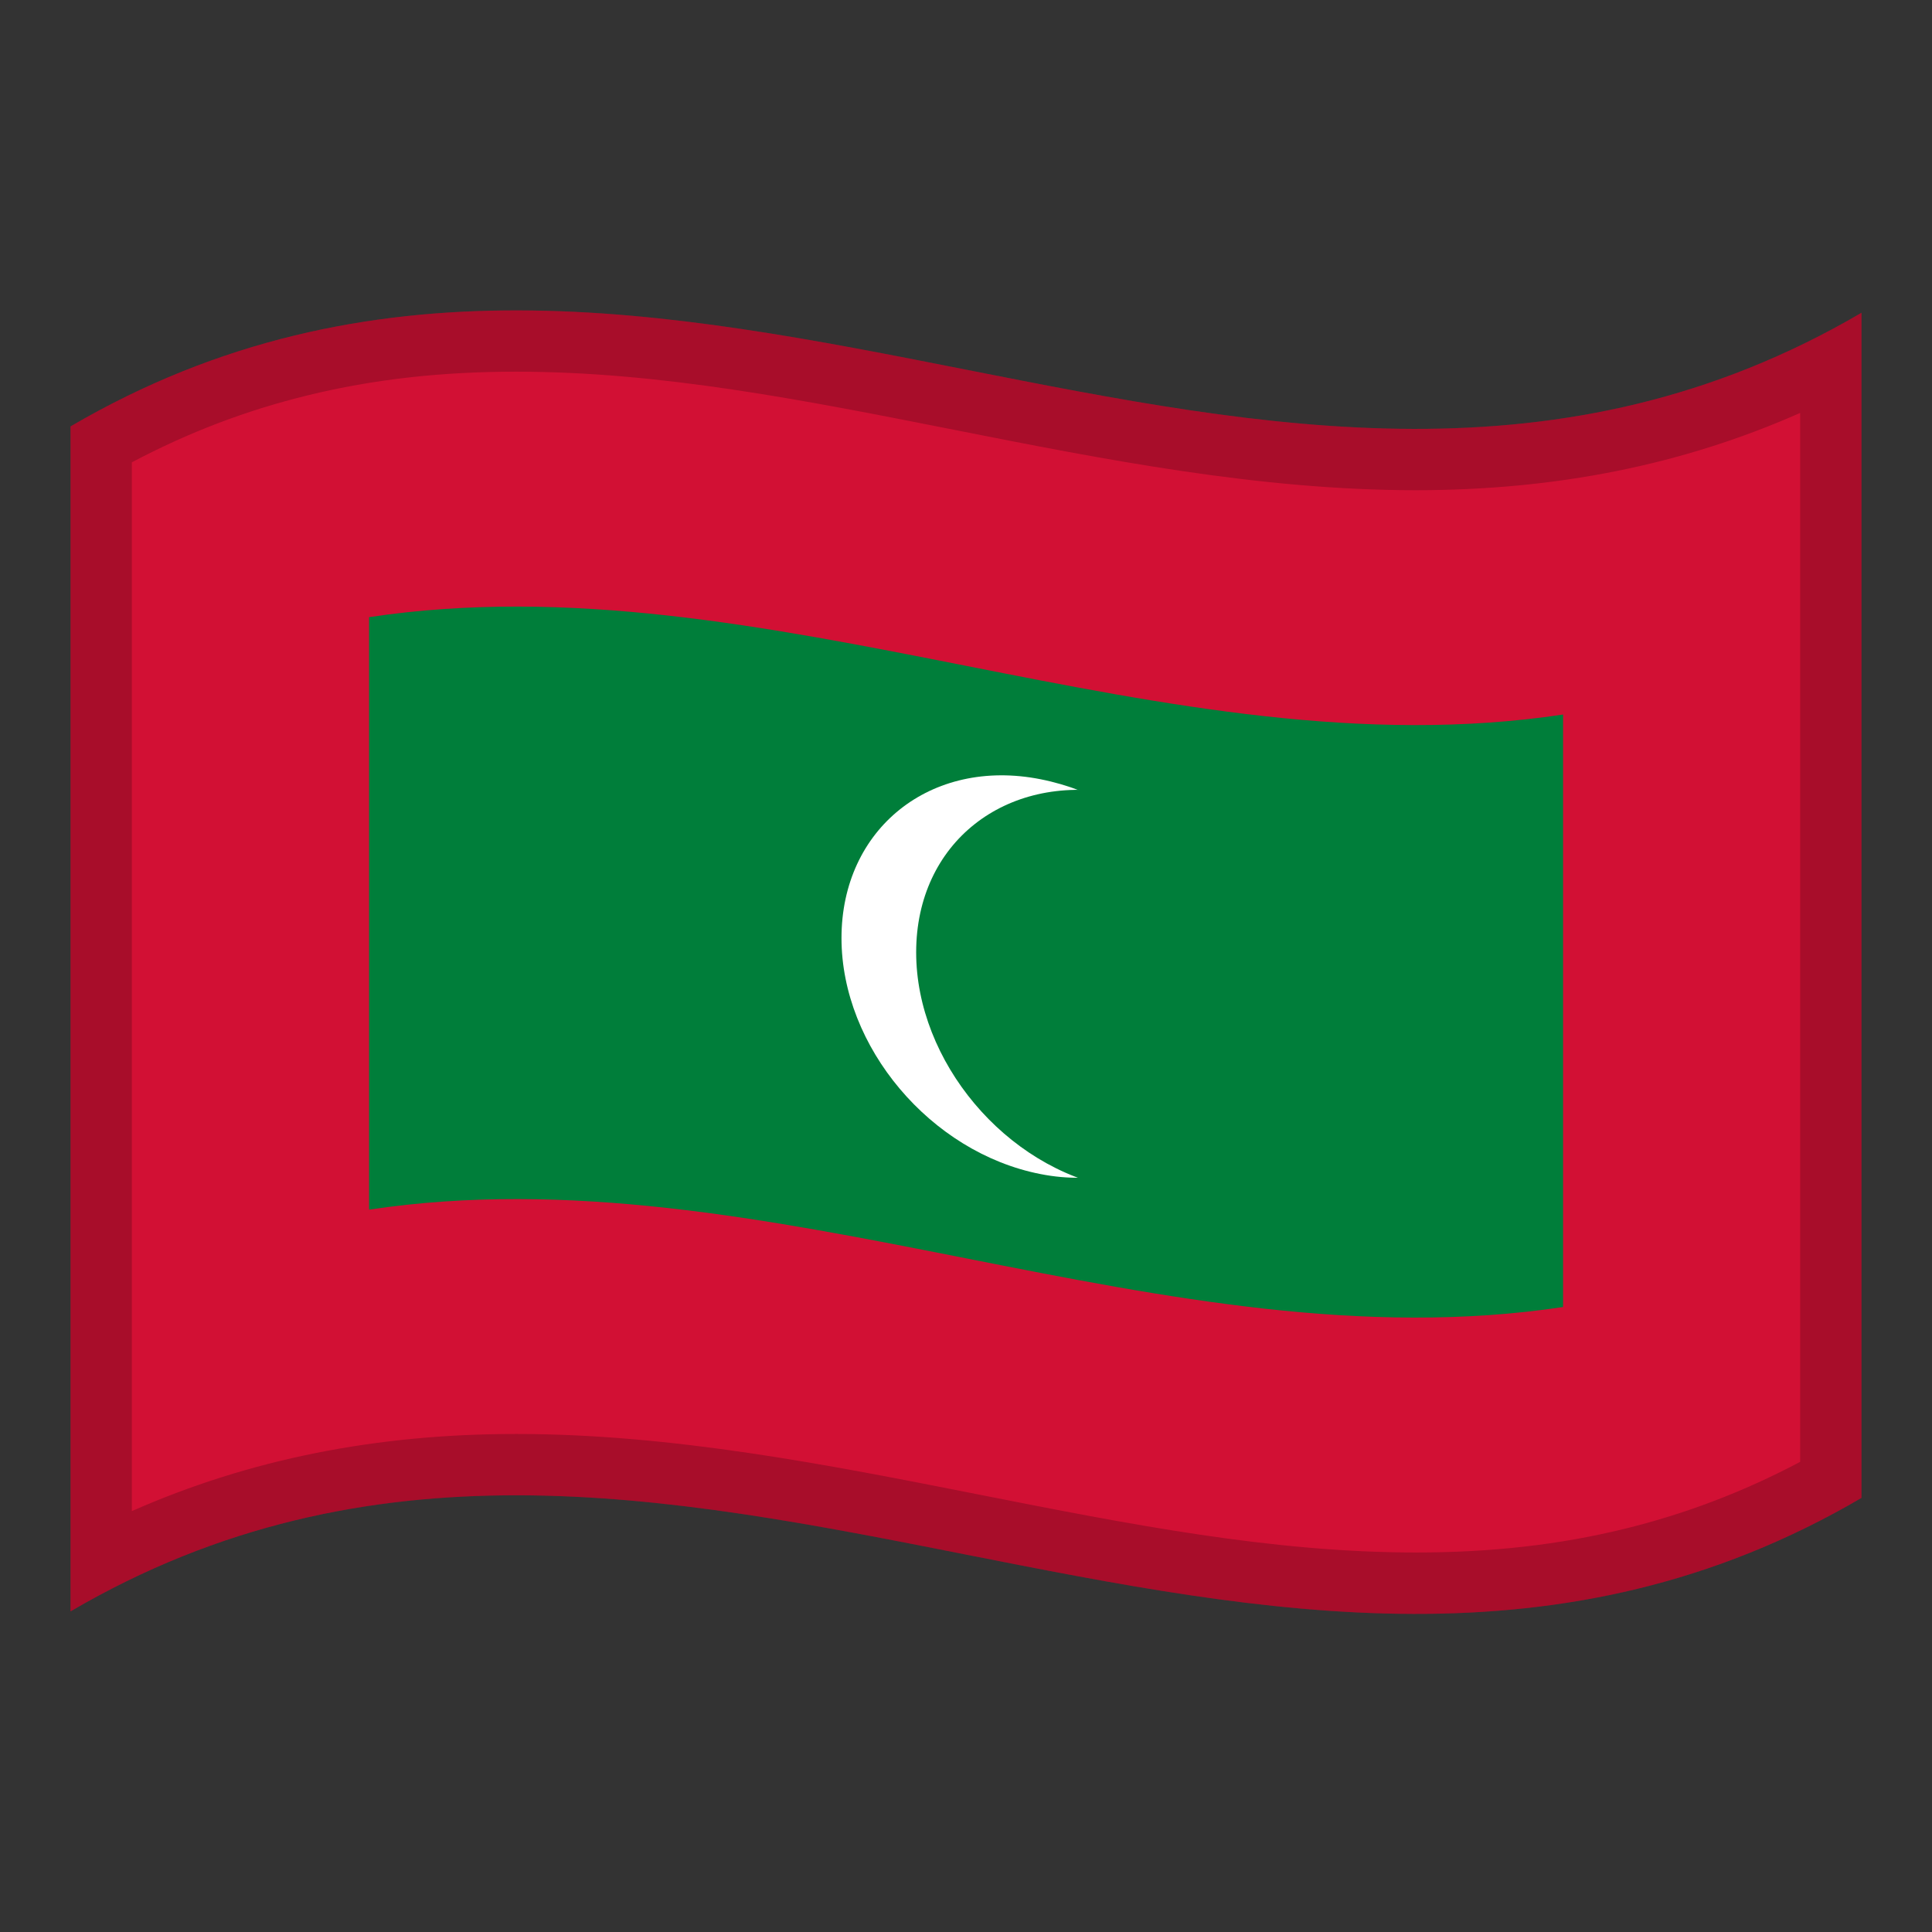 <?xml version="1.0" encoding="utf-8"?>
<!-- Generator: Adobe Illustrator 24.2.0, SVG Export Plug-In . SVG Version: 6.00 Build 0)  -->
<svg version="1.1" id="Layer_1" xmlns="http://www.w3.org/2000/svg" xmlns:xlink="http://www.w3.org/1999/xlink" x="0px" y="0px"
	 viewBox="0 0 1260 1260" style="enable-background:new 0 0 1260 1260;" xml:space="preserve">
<rect x="0" y="0" width="1260" height="1260" fill="#333333" stroke="none"/>
<style type="text/css">
	.st0{fill:#D21034;}
	.st1{fill:#007E3A;}
	.st2{fill:#FFFFFF;}
	.st3{opacity:0.2;enable-background:new    ;}
</style>
<g>
	<g>
		<path class="st0" d="M46,278.1v772.8c389.3-228,778.7,153.9,1168-74V204C824.7,432,435.3,50.2,46,278.1z"/>
		<path class="st1" d="M240.7,788.9c259.6-39.1,519.1,102.6,778.7,63.5V466c-259.6,39.1-519.1-102.6-778.7-63.5L240.7,788.9
			L240.7,788.9z"/>
		<path class="st2" d="M678.6,508.2c-71.7-14.2-129.8,32.3-129.8,103.6c0,70.9,58.1,139.9,129.8,153.9
			c71.7,14.2,129.8-36.1,129.8-107.4C808.4,587.4,750.3,522.4,678.6,508.2z"/>
		<path class="st1" d="M727.3,517.3c-71.7-12.9-129.8,32.4-129.8,103.8c0,70.9,58.1,140.8,129.8,153.7s129.8-40.1,129.8-111.4
			C857.1,592.4,799,530.3,727.3,517.3z"/>
	</g>
	<path class="st3" d="M46,278.1v772.8c389.3-228,778.7,153.9,1168-74V204C824.7,432,435.3,50.2,46,278.1z M1174,953.4
		c-36.9,19.5-74.6,33.9-114.7,43.7c-42.5,10.4-86.9,15.4-135.8,15.4c-93.9,0-187-18.4-285.7-37.9c-98.1-19.4-199.5-39.4-301.2-39.4
		c-91.4,0-174,16.5-250.6,50.3v-684c36.9-19.5,74.6-33.9,114.8-43.7c42.5-10.4,86.9-15.4,135.8-15.4c93.9,0,187,18.4,285.6,37.9
		c98,19.4,199.4,39.4,301.1,39.4c91.5,0,174.1-16.5,250.7-50.4V953.4z"/>
</g>
</svg>
